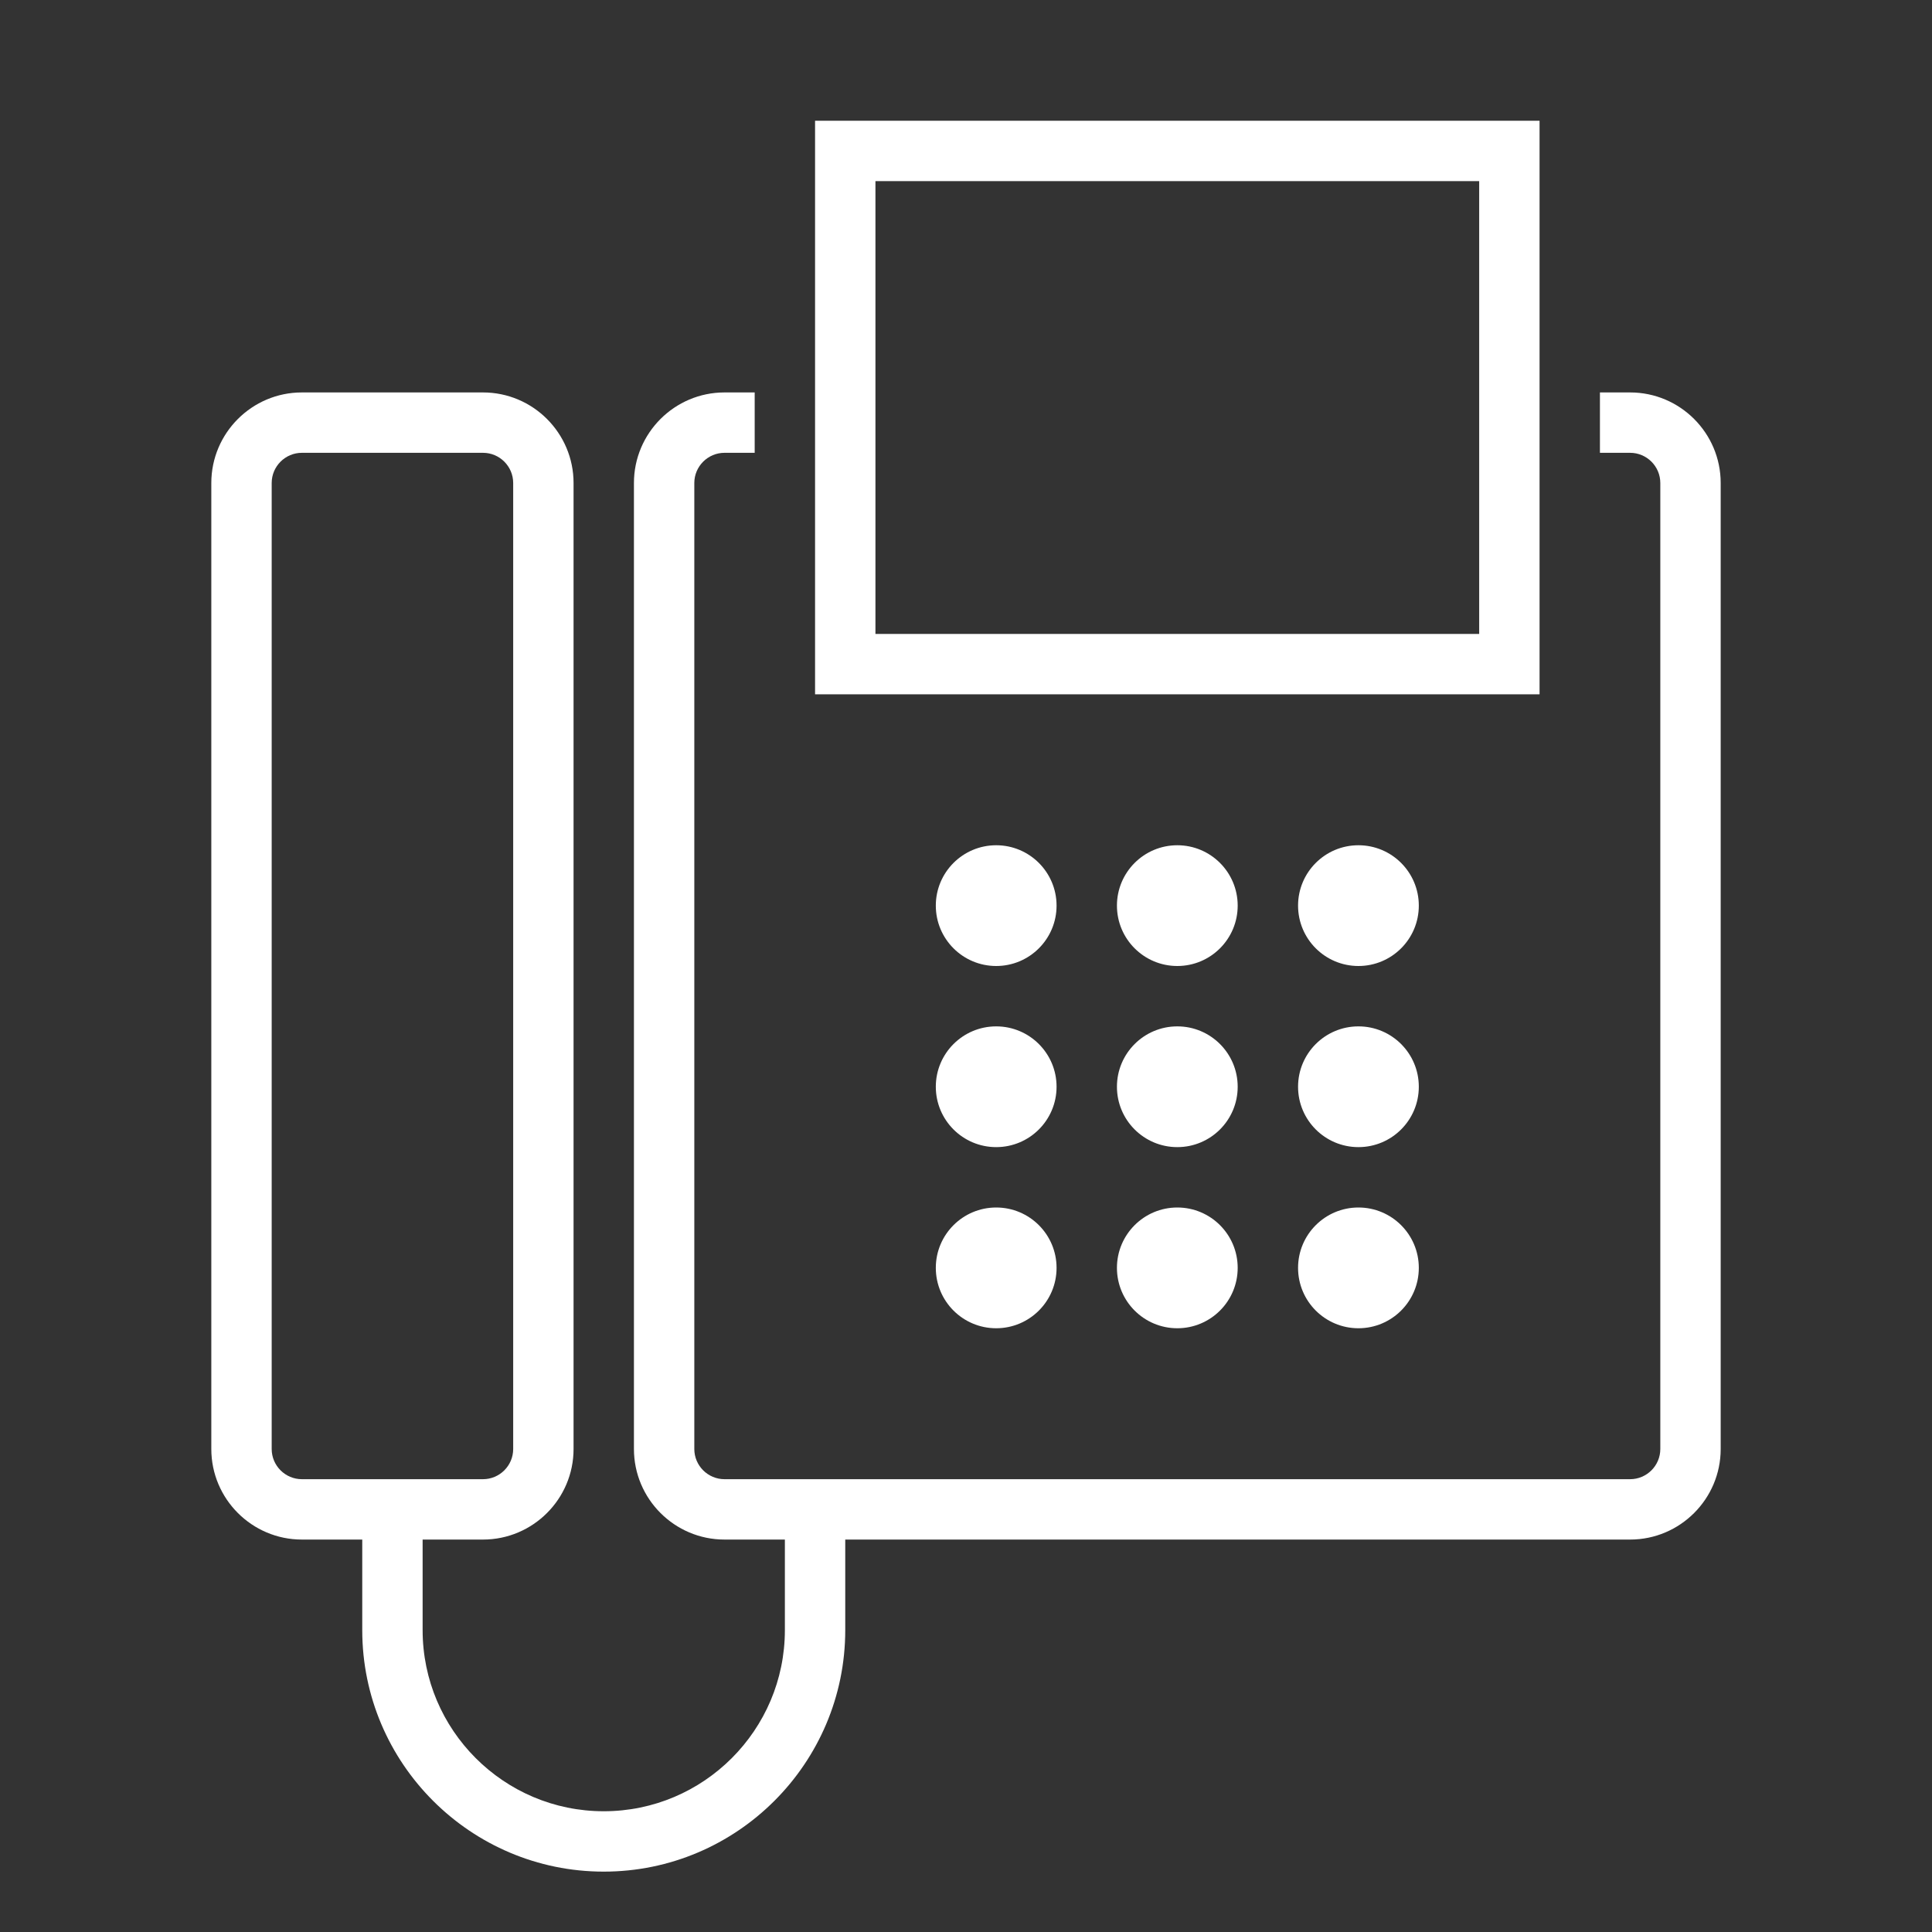 <?xml version="1.0" encoding="utf-8"?>
<!-- Generator: Adobe Illustrator 18.1.1, SVG Export Plug-In . SVG Version: 6.00 Build 0)  -->
<svg version="1.2" baseProfile="tiny" xmlns="http://www.w3.org/2000/svg" xmlns:xlink="http://www.w3.org/1999/xlink" x="0px"
	 y="0px" width="64px" height="64px" viewBox="0 0 64 64" xml:space="preserve">

<rect x="0" y="0" width="64" height="64" fill="#333333" stroke="none"/>

<g id="Production">
	<g>
		<circle fill="#ffffff" cx="33" cy="30" r="2"/>
		<circle fill="#ffffff" cx="39" cy="30" r="2"/>
		<circle fill="#ffffff" cx="45" cy="30" r="2"/>
		<circle fill="#ffffff" cx="33" cy="36" r="2"/>
		<circle fill="#ffffff" cx="39" cy="36" r="2"/>
		<circle fill="#ffffff" cx="45" cy="36" r="2"/>
		<circle fill="#ffffff" cx="33" cy="42" r="2"/>
		<circle fill="#ffffff" cx="39" cy="42" r="2"/>
		<circle fill="#ffffff" cx="45" cy="42" r="2"/>
		<path fill="#ffffff" d="M54,13h-1v2h1c0.551,0,1,0.449,1,1v32c0,0.551-0.449,1-1,1H24c-0.551,0-1-0.449-1-1V16
			c0-0.551,0.449-1,1-1h1v-2h-1c-1.654,0-3,1.346-3,3v32c0,1.654,1.346,3,3,3h2v3c0,3.309-2.691,6-6,6s-6-2.691-6-6v-3h2
			c1.654,0,3-1.346,3-3V16c0-1.654-1.346-3-3-3h-6c-1.654,0-3,1.346-3,3v32c0,1.654,1.346,3,3,3h2v3c0,4.411,3.589,8,8,8
			s8-3.589,8-8v-3h26c1.654,0,3-1.346,3-3V16C57,14.346,55.654,13,54,13z M10,49c-0.551,0-1-0.449-1-1V16
			c0-0.551,0.449-1,1-1h6c0.551,0,1,0.449,1,1v32c0,0.551-0.449,1-1,1H10z"/>
		<path fill="#ffffff" d="M51,4H27v19h24V4z M49,21H29V6h20V21z"/>
	</g>
</g>
</svg>
